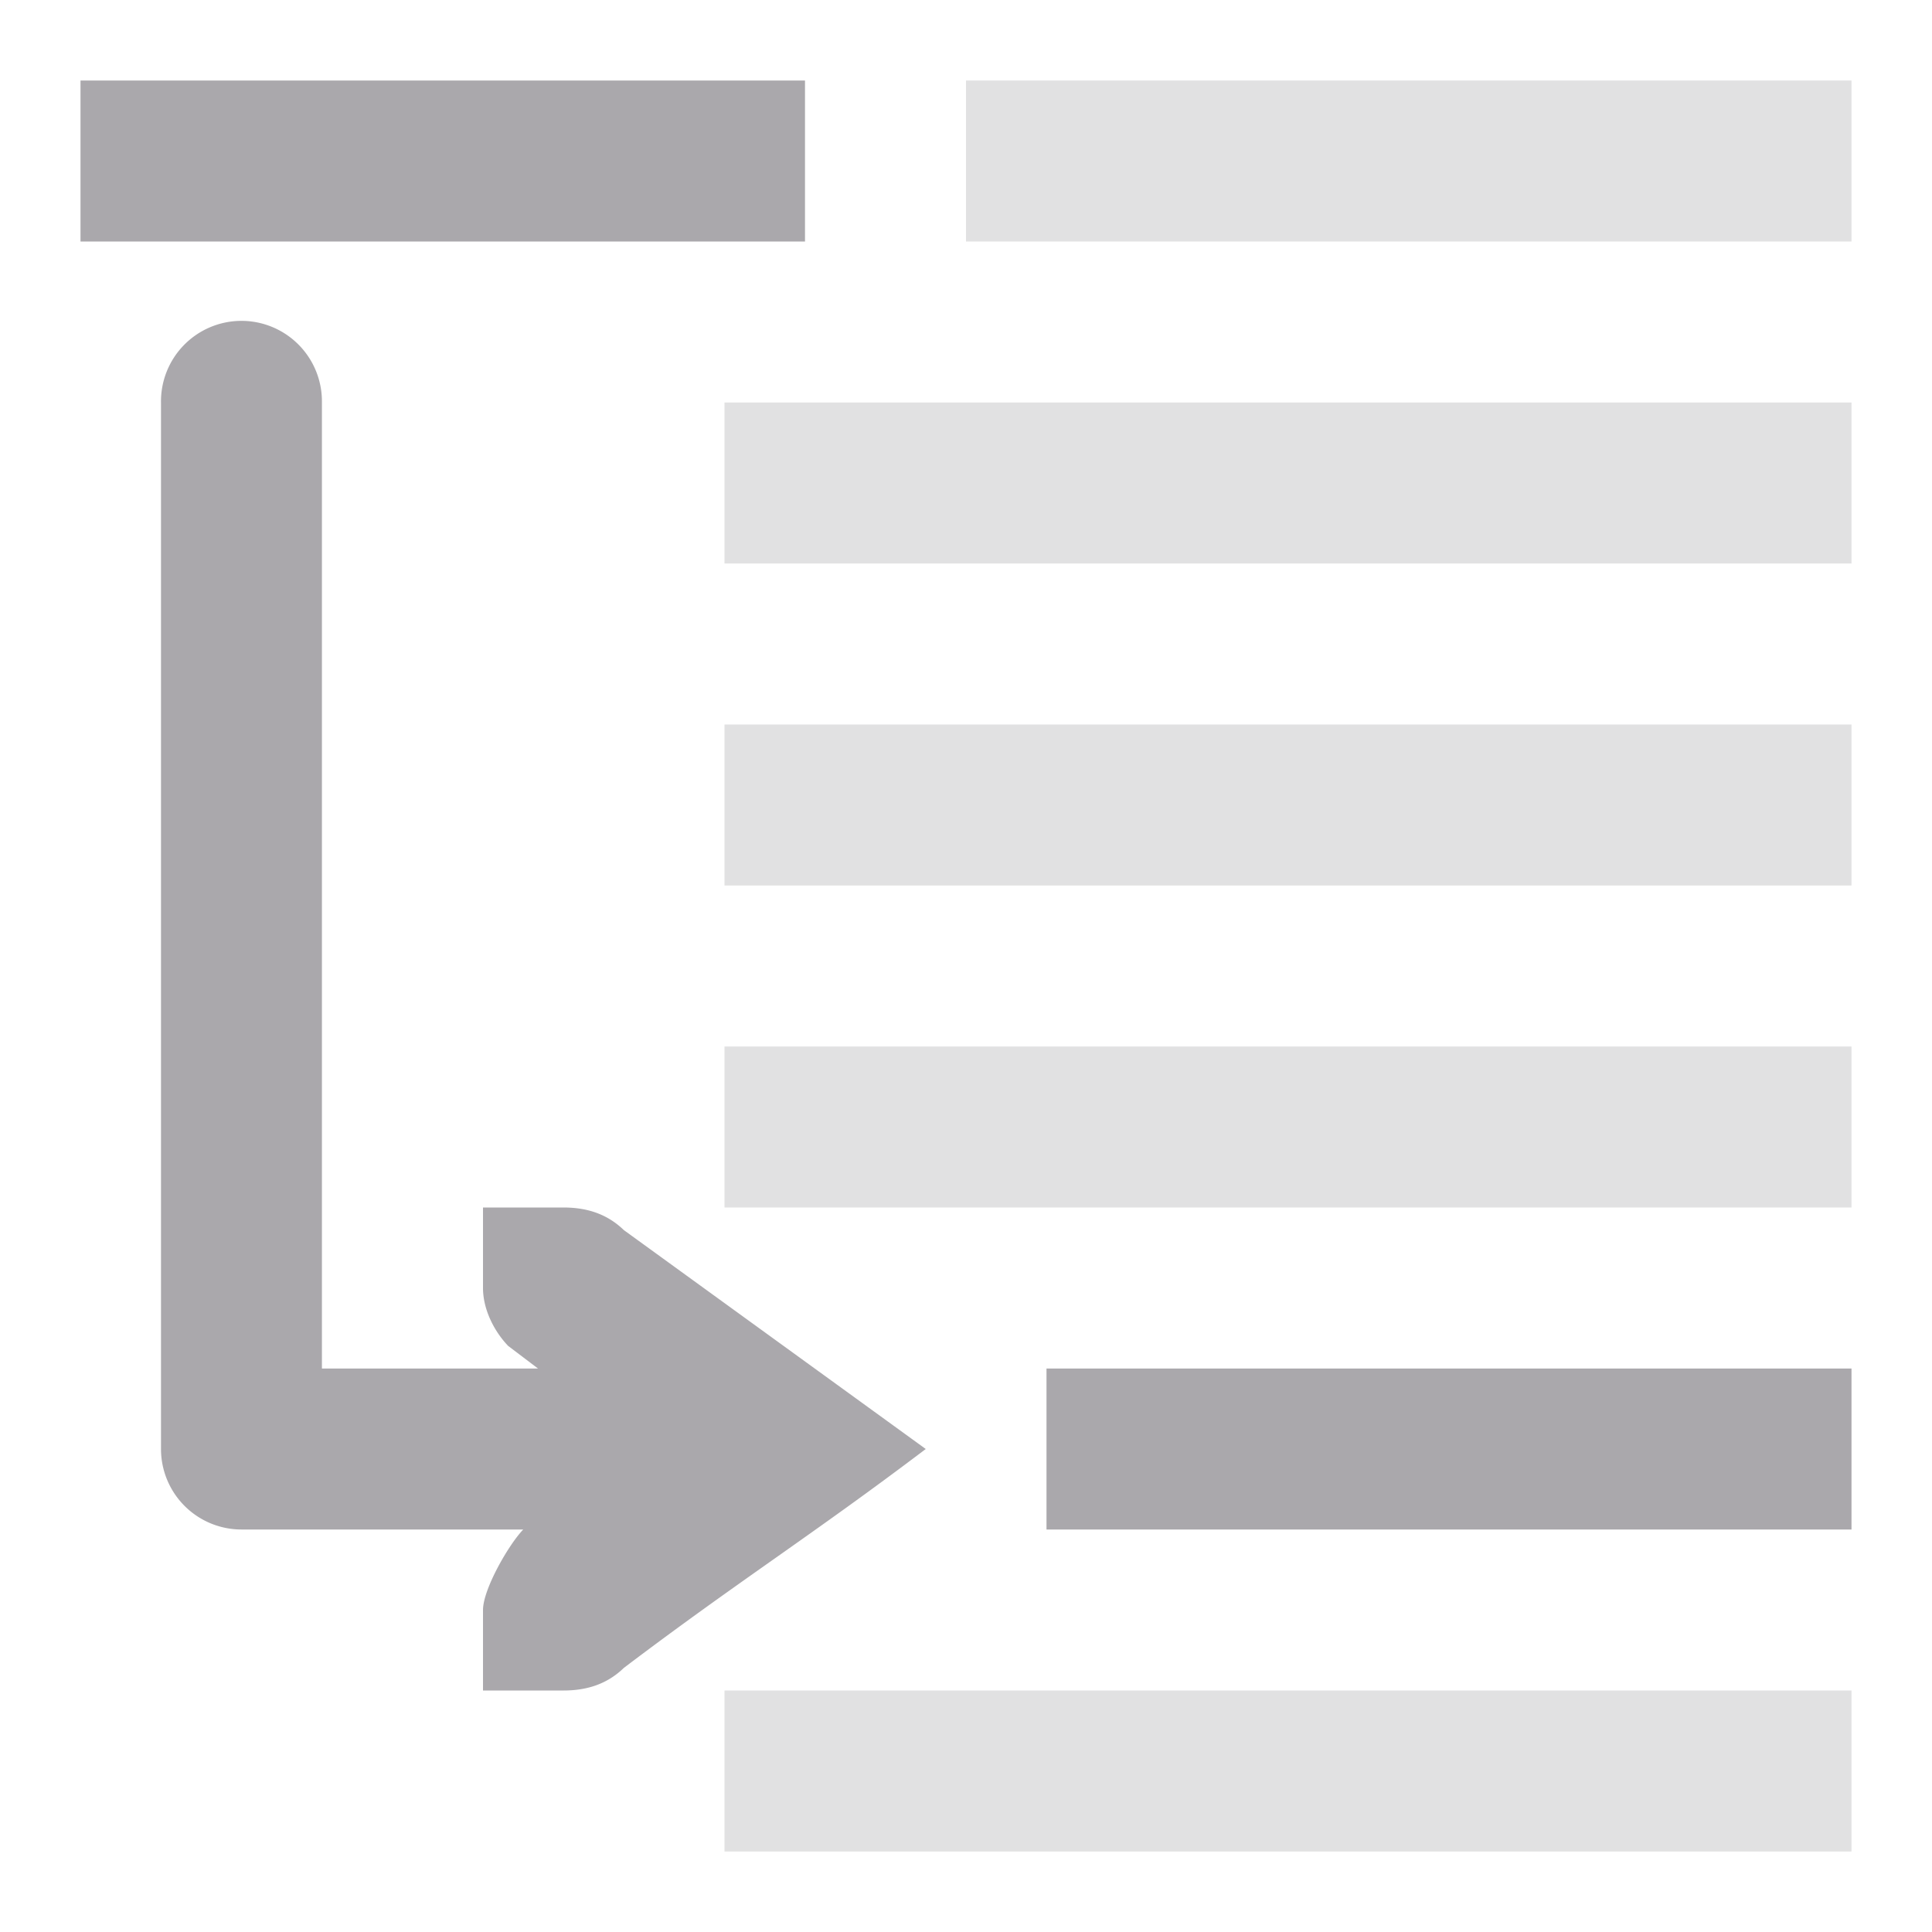 <svg viewBox="0 0 24 24" xmlns="http://www.w3.org/2000/svg"><g fill="#aaa8ac"><path d="m1 1v2h9v-2zm1.984 2.986a1 1 0 0 0 -.984 1.014v13a1 1 0 0 0 1 1h3.5c-.183.19-.5.743-.5 1v1h.414.586c.309 0 .552-.09.75-.281 1.417-1.073 2.333-1.646 3.75-2.719l-3.75-2.719c-.198-.191-.441-.281-.75-.281h-.586-.414v1c0 .257.13.528.312.719l.371.281h-2.684v-12a1 1 0 0 0 -1.016-1.014zm10.016 13.014v2h10v-2z"/><path d="m12 1v2h11v-2zm-3 4v2h14v-2zm0 4v2h14v-2zm0 4v2h14v-2zm0 8v2h14v-2z" opacity=".35"/></g></svg>
